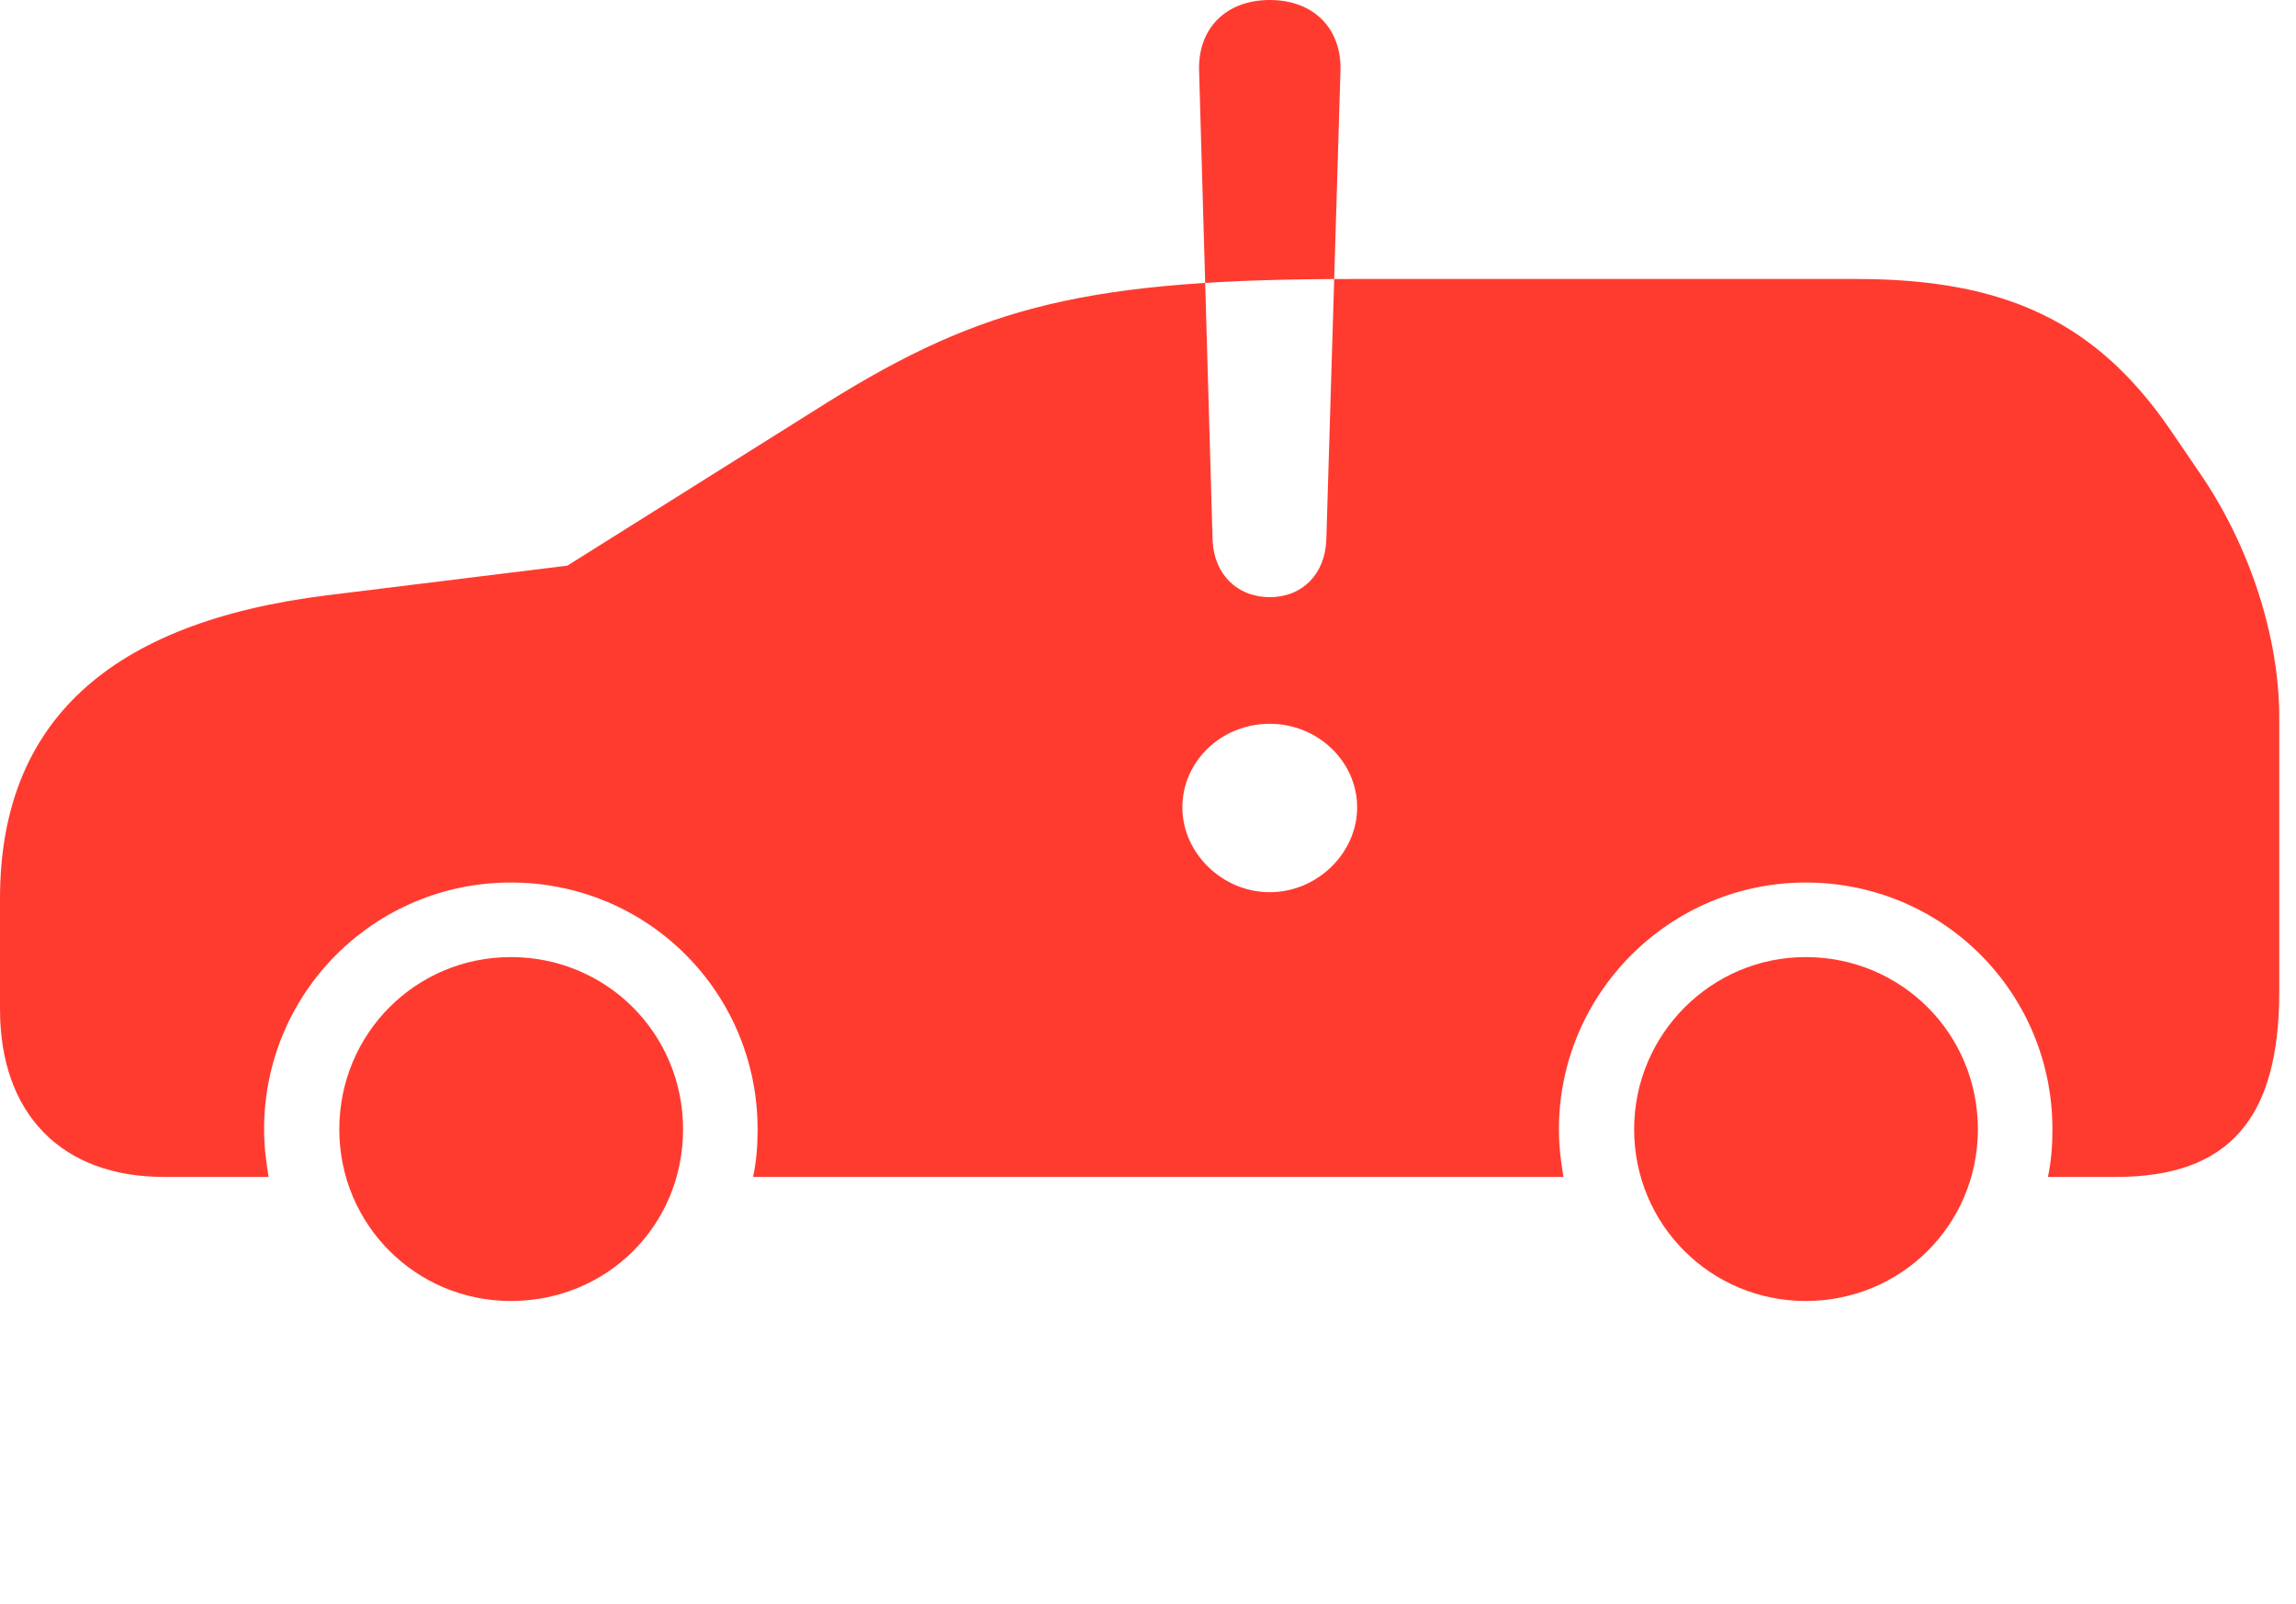 <?xml version="1.0" encoding="UTF-8"?>
<!--Generator: Apple Native CoreSVG 326-->
<!DOCTYPE svg
PUBLIC "-//W3C//DTD SVG 1.1//EN"
       "http://www.w3.org/Graphics/SVG/1.1/DTD/svg11.dtd">
<svg version="1.1" xmlns="http://www.w3.org/2000/svg" xmlns:xlink="http://www.w3.org/1999/xlink" viewBox="0 0 48.85 34.111">
 <g>
  <rect height="34.111" opacity="0" width="48.85" x="0" y="0"/>
  <path d="M10.869 27.672C12.92 27.672 14.533 26.059 14.533 24.021C14.533 21.984 12.906 20.357 10.869 20.357C8.846 20.357 7.219 21.984 7.219 24.021C7.219 26.045 8.846 27.672 10.869 27.672ZM38.418 27.672C40.455 27.672 42.082 26.045 42.082 24.021C42.082 21.984 40.455 20.357 38.418 20.357C36.408 20.357 34.768 21.998 34.768 24.021C34.768 26.045 36.395 27.672 38.418 27.672ZM46.785 10.035L46.17 9.133C44.598 6.85 42.67 5.934 39.498 5.934L28.82 5.934C23.188 5.934 20.932 6.48 17.582 8.572L12.072 12.031L6.973 12.66C2.311 13.234 0 15.367 0 19.113L0 21.465C0 23.693 1.312 25.033 3.486 25.033L5.715 25.033C5.66 24.705 5.619 24.377 5.619 24.021C5.619 21.109 7.971 18.771 10.869 18.771C13.781 18.771 16.119 21.109 16.119 24.021C16.119 24.377 16.092 24.705 16.023 25.033L33.264 25.033C33.209 24.705 33.168 24.377 33.168 24.021C33.168 21.123 35.533 18.771 38.418 18.771C41.33 18.771 43.668 21.109 43.668 24.021C43.668 24.377 43.641 24.705 43.572 25.033L45.022 25.033C47.414 25.033 48.494 23.803 48.494 21.096L48.494 15.258C48.494 13.549 47.865 11.594 46.785 10.035ZM27.016 18.977C26.004 18.977 25.156 18.143 25.156 17.172C25.156 16.201 25.977 15.395 27.016 15.395C28.041 15.395 28.875 16.201 28.875 17.172C28.875 18.143 28.027 18.977 27.016 18.977ZM27.016 12.701C26.318 12.701 25.826 12.209 25.799 11.484L25.512 1.504C25.484 0.602 26.086 0 27.016 0C27.945 0 28.547 0.602 28.52 1.504L28.219 11.484C28.191 12.209 27.713 12.701 27.016 12.701Z" fill="#ff3b30"/>
 </g>
</svg>

